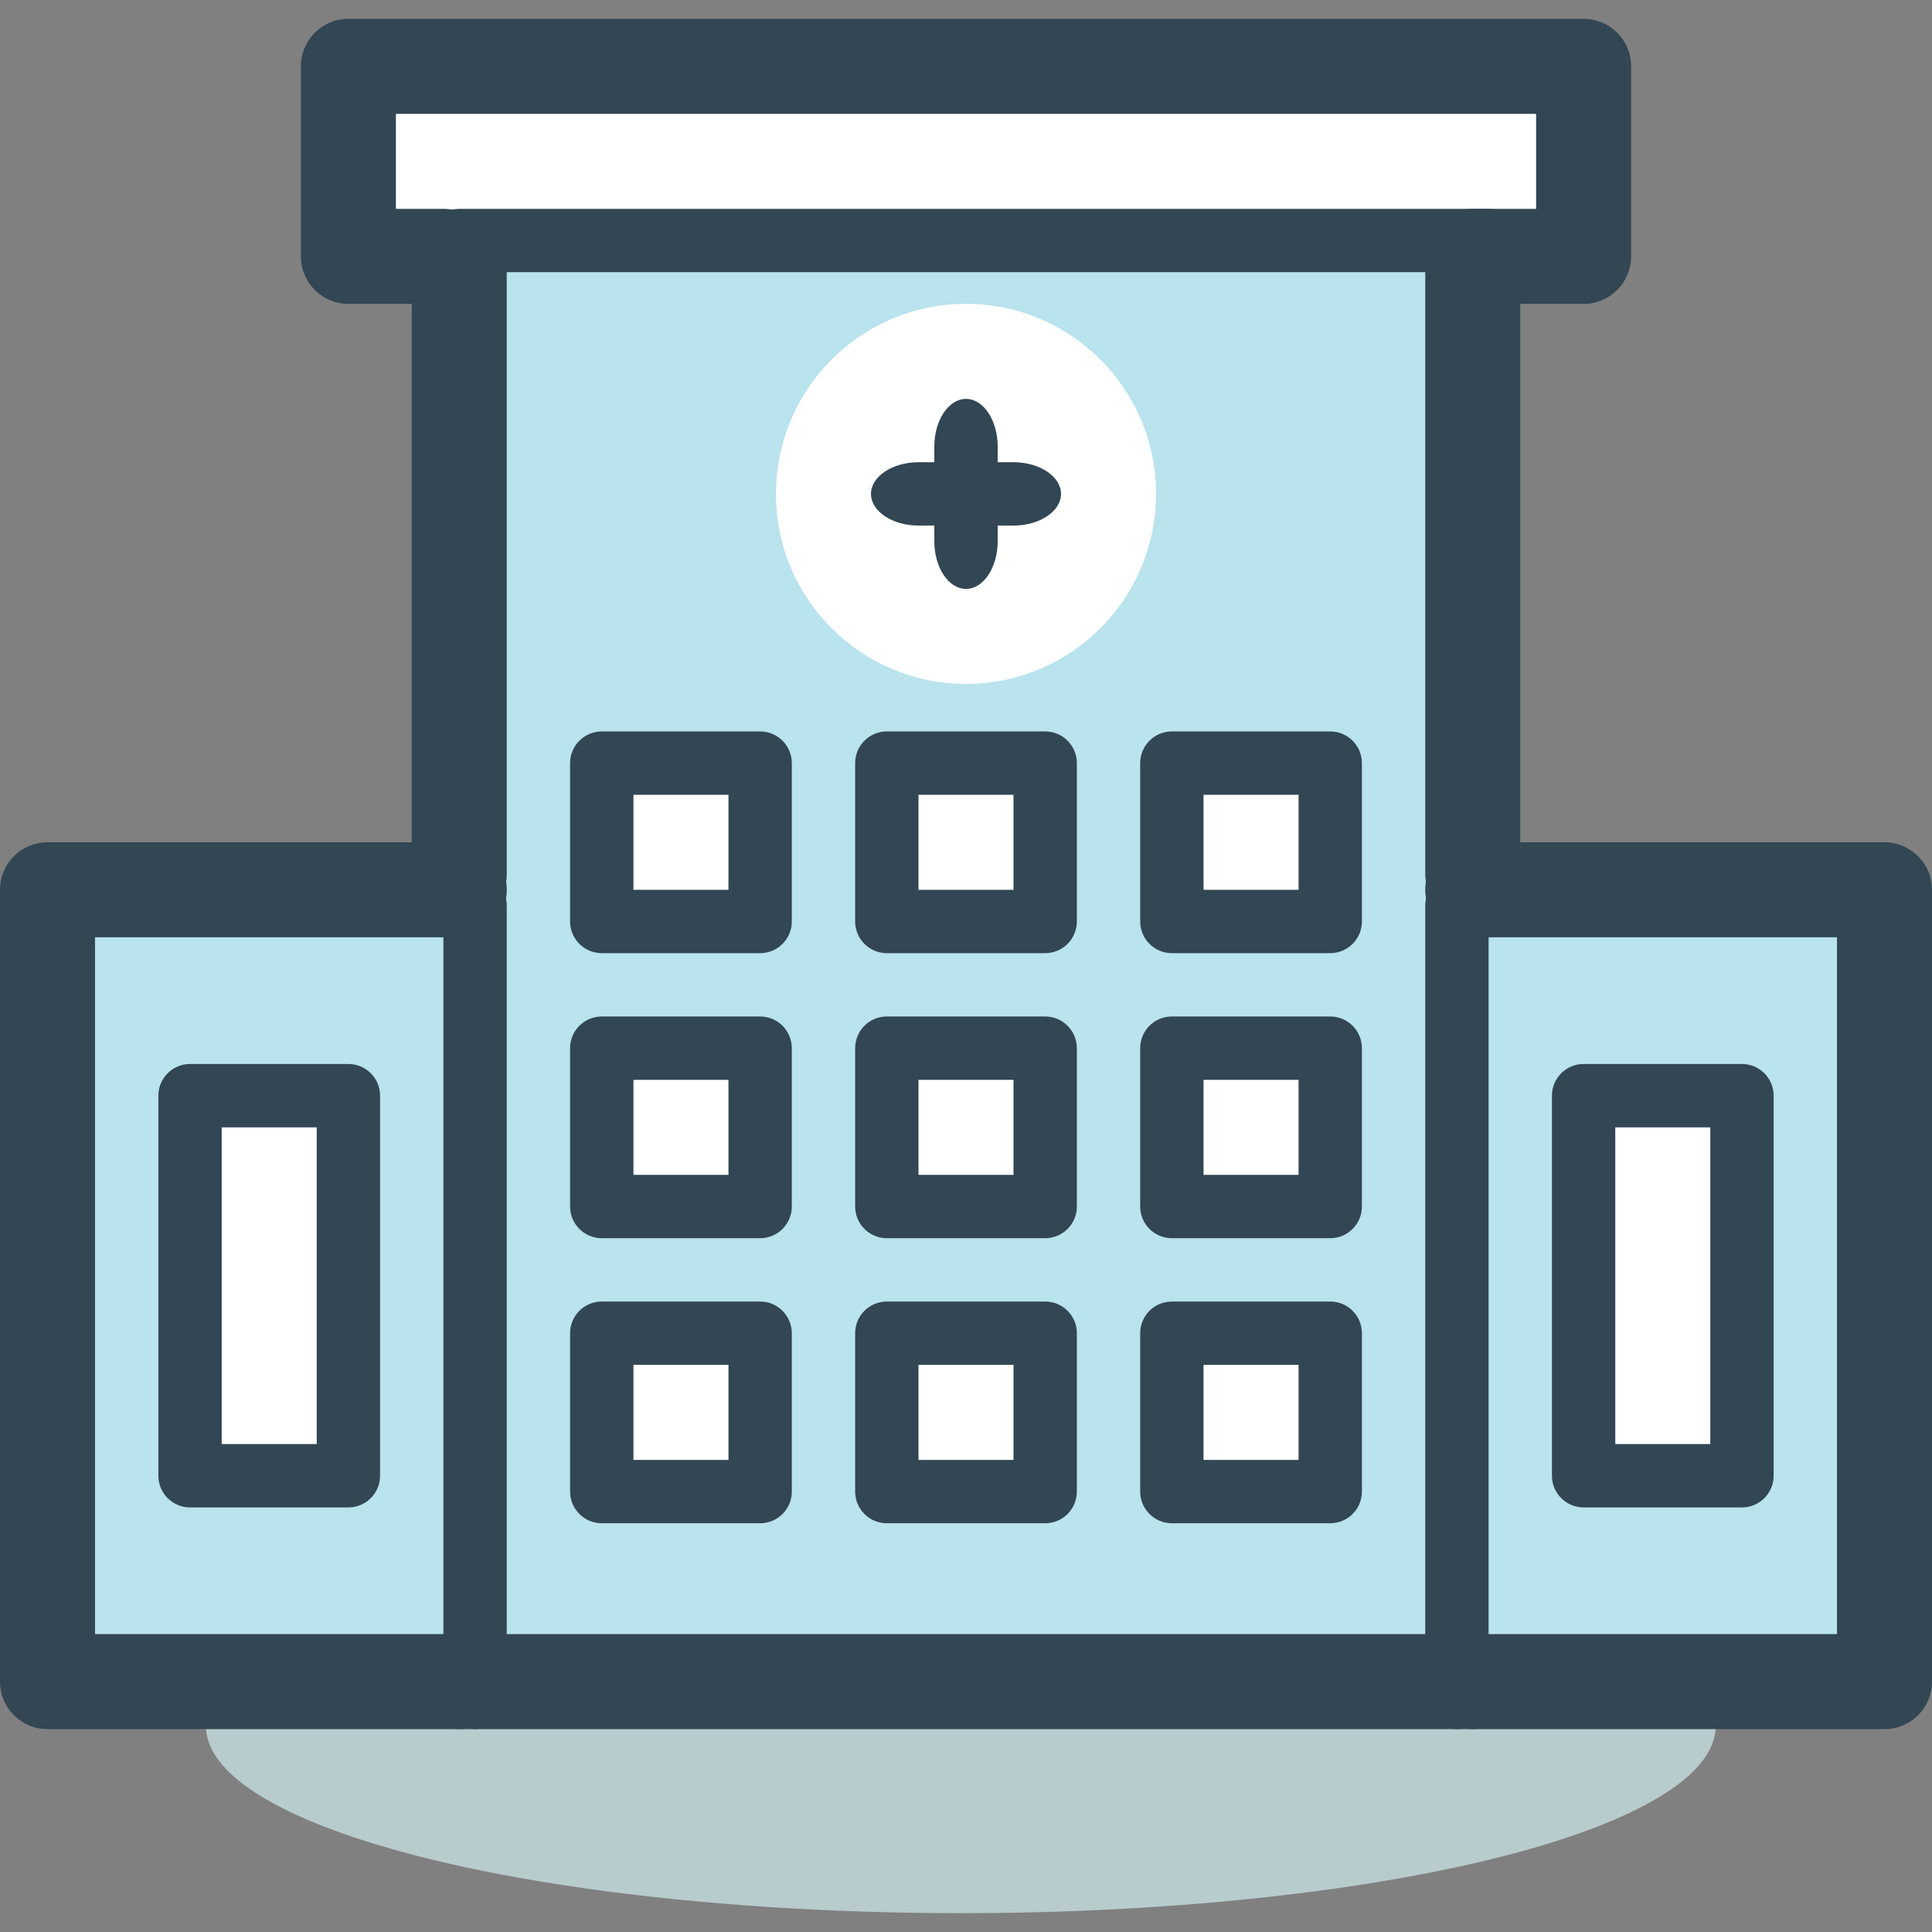 <?xml version="1.0" encoding="iso-8859-1"?>
<!-- Generator: Adobe Illustrator 19.0.0, SVG Export Plug-In . SVG Version: 6.00 Build 0)  -->
<svg version="1.1" id="Layer_1" xmlns="http://www.w3.org/2000/svg" xmlns:xlink="http://www.w3.org/1999/xlink" x="0px" y="0px"
	 viewBox="0 0 488 488" style="enable-background:new 0 0 488 488;" xml:space="preserve">
<rect x="0" y="0" width="488" height="488" fill="#808080" stroke="none"/>
<ellipse style="fill:#B8CBCD;" cx="242.68" cy="435.994" rx="190.668" ry="47.252"/>
<polyline style="fill:#B9E3ED;" points="372,64.754 372,220.754 372,424.754 116,424.754 116,64.754 "/>
<g>
	<path style="fill:#324654;" d="M116,232.754c-6.628,0-12-5.372-12-12v-156c0-6.628,5.372-12,12-12c6.628,0,12,5.372,12,12v156
		C128,227.382,122.624,232.754,116,232.754z"/>
	<path style="fill:#324654;" d="M372,436.754H116c-6.628,0-12-5.372-12-12s5.372-12,12-12h256c6.628,0,12,5.372,12,12
		S378.624,436.754,372,436.754z"/>
	<path style="fill:#324654;" d="M372,232.754c-6.628,0-12-5.372-12-12v-156c0-6.628,5.372-12,12-12s12,5.372,12,12v156
		C384,227.382,378.624,232.754,372,232.754z"/>
</g>
<polyline style="fill:#B9E3ED;" points="372,224.754 476,224.754 476,424.754 372,424.754 "/>
<path style="fill:#324654;" d="M476,436.754H372c-6.628,0-12-5.372-12-12s5.372-12,12-12h92v-176h-92c-6.628,0-12-5.372-12-12
	s5.372-12,12-12h104c6.628,0,12,5.372,12,12v200C488,431.382,482.624,436.754,476,436.754z"/>
<polyline style="fill:#B9E3ED;" points="116,424.754 12,424.754 12,224.754 116,224.754 "/>
<path style="fill:#324654;" d="M116,436.754H12c-6.628,0-12-5.372-12-12v-200c0-6.628,5.372-12,12-12h104c6.628,0,12,5.372,12,12
	s-5.372,12-12,12H24v176h92c6.628,0,12,5.372,12,12S122.624,436.754,116,436.754z"/>
<polyline style="fill:#FFFFFF;" points="111.996,64.754 88,64.754 88,16.754 400,16.754 400,64.754 371.996,64.754 "/>
<path style="fill:#324654;" d="M400,76.754h-28.004c-6.628,0-12-5.372-12-12s5.372-12,12-12H388v-24H100v24h11.996
	c6.628,0,12,5.372,12,12s-5.372,12-12,12H88c-6.628,0-12-5.372-12-12v-48c0-6.628,5.372-12,12-12h312c6.628,0,12,5.372,12,12v48
	C412,71.382,406.624,76.754,400,76.754z"/>
<rect x="152" y="264.754" style="fill:#FFFFFF;" width="40" height="40"/>
<path style="fill:#324654;" d="M192,312.754h-40c-4.42,0-8-3.584-8-8v-40c0-4.416,3.58-8,8-8h40c4.416,0,8,3.584,8,8v40
	C200,309.17,196.416,312.754,192,312.754z M160,296.754h24v-24h-24V296.754z"/>
<rect x="152" y="336.754" style="fill:#FFFFFF;" width="40" height="40"/>
<path style="fill:#324654;" d="M192,384.754h-40c-4.42,0-8-3.584-8-8v-40c0-4.416,3.58-8,8-8h40c4.416,0,8,3.584,8,8v40
	C200,381.17,196.416,384.754,192,384.754z M160,368.754h24v-24h-24V368.754z"/>
<rect x="224" y="264.754" style="fill:#FFFFFF;" width="40" height="40"/>
<path style="fill:#324654;" d="M264,312.754h-40c-4.42,0-8-3.584-8-8v-40c0-4.416,3.58-8,8-8h40c4.416,0,8,3.584,8,8v40
	C272,309.17,268.416,312.754,264,312.754z M232,296.754h24v-24h-24V296.754z"/>
<rect x="224" y="336.754" style="fill:#FFFFFF;" width="40" height="40"/>
<path style="fill:#324654;" d="M264,384.754h-40c-4.42,0-8-3.584-8-8v-40c0-4.416,3.58-8,8-8h40c4.416,0,8,3.584,8,8v40
	C272,381.17,268.416,384.754,264,384.754z M232,368.754h24v-24h-24V368.754z"/>
<rect x="296" y="264.754" style="fill:#FFFFFF;" width="40" height="40"/>
<path style="fill:#324654;" d="M336,312.754h-40c-4.42,0-8-3.584-8-8v-40c0-4.416,3.58-8,8-8h40c4.416,0,8,3.584,8,8v40
	C344,309.17,340.416,312.754,336,312.754z M304,296.754h24v-24h-24V296.754z"/>
<rect x="152" y="192.754" style="fill:#FFFFFF;" width="40" height="40"/>
<path style="fill:#324654;" d="M192,240.754h-40c-4.42,0-8-3.584-8-8v-40c0-4.416,3.58-8,8-8h40c4.416,0,8,3.584,8,8v40
	C200,237.17,196.416,240.754,192,240.754z M160,224.754h24v-24h-24V224.754z"/>
<rect x="224" y="192.754" style="fill:#FFFFFF;" width="40" height="40"/>
<path style="fill:#324654;" d="M264,240.754h-40c-4.42,0-8-3.584-8-8v-40c0-4.416,3.58-8,8-8h40c4.416,0,8,3.584,8,8v40
	C272,237.17,268.416,240.754,264,240.754z M232,224.754h24v-24h-24V224.754z"/>
<rect x="296" y="192.754" style="fill:#FFFFFF;" width="40" height="40"/>
<path style="fill:#324654;" d="M336,240.754h-40c-4.42,0-8-3.584-8-8v-40c0-4.416,3.58-8,8-8h40c4.416,0,8,3.584,8,8v40
	C344,237.17,340.416,240.754,336,240.754z M304,224.754h24v-24h-24V224.754z"/>
<rect x="296" y="336.754" style="fill:#FFFFFF;" width="40" height="40"/>
<path style="fill:#324654;" d="M336,384.754h-40c-4.42,0-8-3.584-8-8v-40c0-4.416,3.58-8,8-8h40c4.416,0,8,3.584,8,8v40
	C344,381.17,340.416,384.754,336,384.754z M304,368.754h24v-24h-24V368.754z"/>
<rect x="48" y="276.754" style="fill:#FFFFFF;" width="40" height="96"/>
<path style="fill:#324654;" d="M88,380.754H48c-4.42,0-8-3.584-8-8v-96c0-4.416,3.58-8,8-8h40c4.416,0,8,3.584,8,8v96
	C96,377.17,92.416,380.754,88,380.754z M56,364.754h24v-80H56V364.754z"/>
<rect x="400" y="276.754" style="fill:#FFFFFF;" width="40" height="96"/>
<g>
	<path style="fill:#324654;" d="M440,380.754h-40c-4.42,0-8-3.584-8-8v-96c0-4.416,3.58-8,8-8h40c4.416,0,8,3.584,8,8v96
		C448,377.17,444.416,380.754,440,380.754z M408,364.754h24v-80h-24V364.754z"/>
	<path style="fill:#324654;" d="M376,68.754H116c-4.42,0-8-3.584-8-8s3.58-8,8-8h260c4.416,0,8,3.584,8,8S380.416,68.754,376,68.754
		z"/>
	<path style="fill:#324654;" d="M368,436.754c-4.42,0-8-3.584-8-8v-200c0-4.416,3.58-8,8-8c4.416,0,8,3.584,8,8v200
		C376,433.17,372.416,436.754,368,436.754z"/>
	<path style="fill:#324654;" d="M120,436.754c-4.42,0-8-3.584-8-8v-200c0-4.416,3.58-8,8-8c4.416,0,8,3.584,8,8v200
		C128,433.17,124.416,436.754,120,436.754z"/>
</g>
<circle style="fill:#FFFFFF;" cx="244" cy="124.754" r="48"/>
<g>
	<path style="fill:#324654;" d="M252,136.754c0,6.6-3.6,12-8,12s-8-5.4-8-12v-24c0-6.6,3.6-12,8-12s8,5.4,8,12V136.754z"/>
	<path style="fill:#324654;" d="M232,132.754c-6.6,0-12-3.6-12-8s5.4-8,12-8h24c6.6,0,12,3.6,12,8s-5.4,8-12,8H232z"/>
</g>
<g>
</g>
<g>
</g>
<g>
</g>
<g>
</g>
<g>
</g>
<g>
</g>
<g>
</g>
<g>
</g>
<g>
</g>
<g>
</g>
<g>
</g>
<g>
</g>
<g>
</g>
<g>
</g>
<g>
</g>
</svg>
